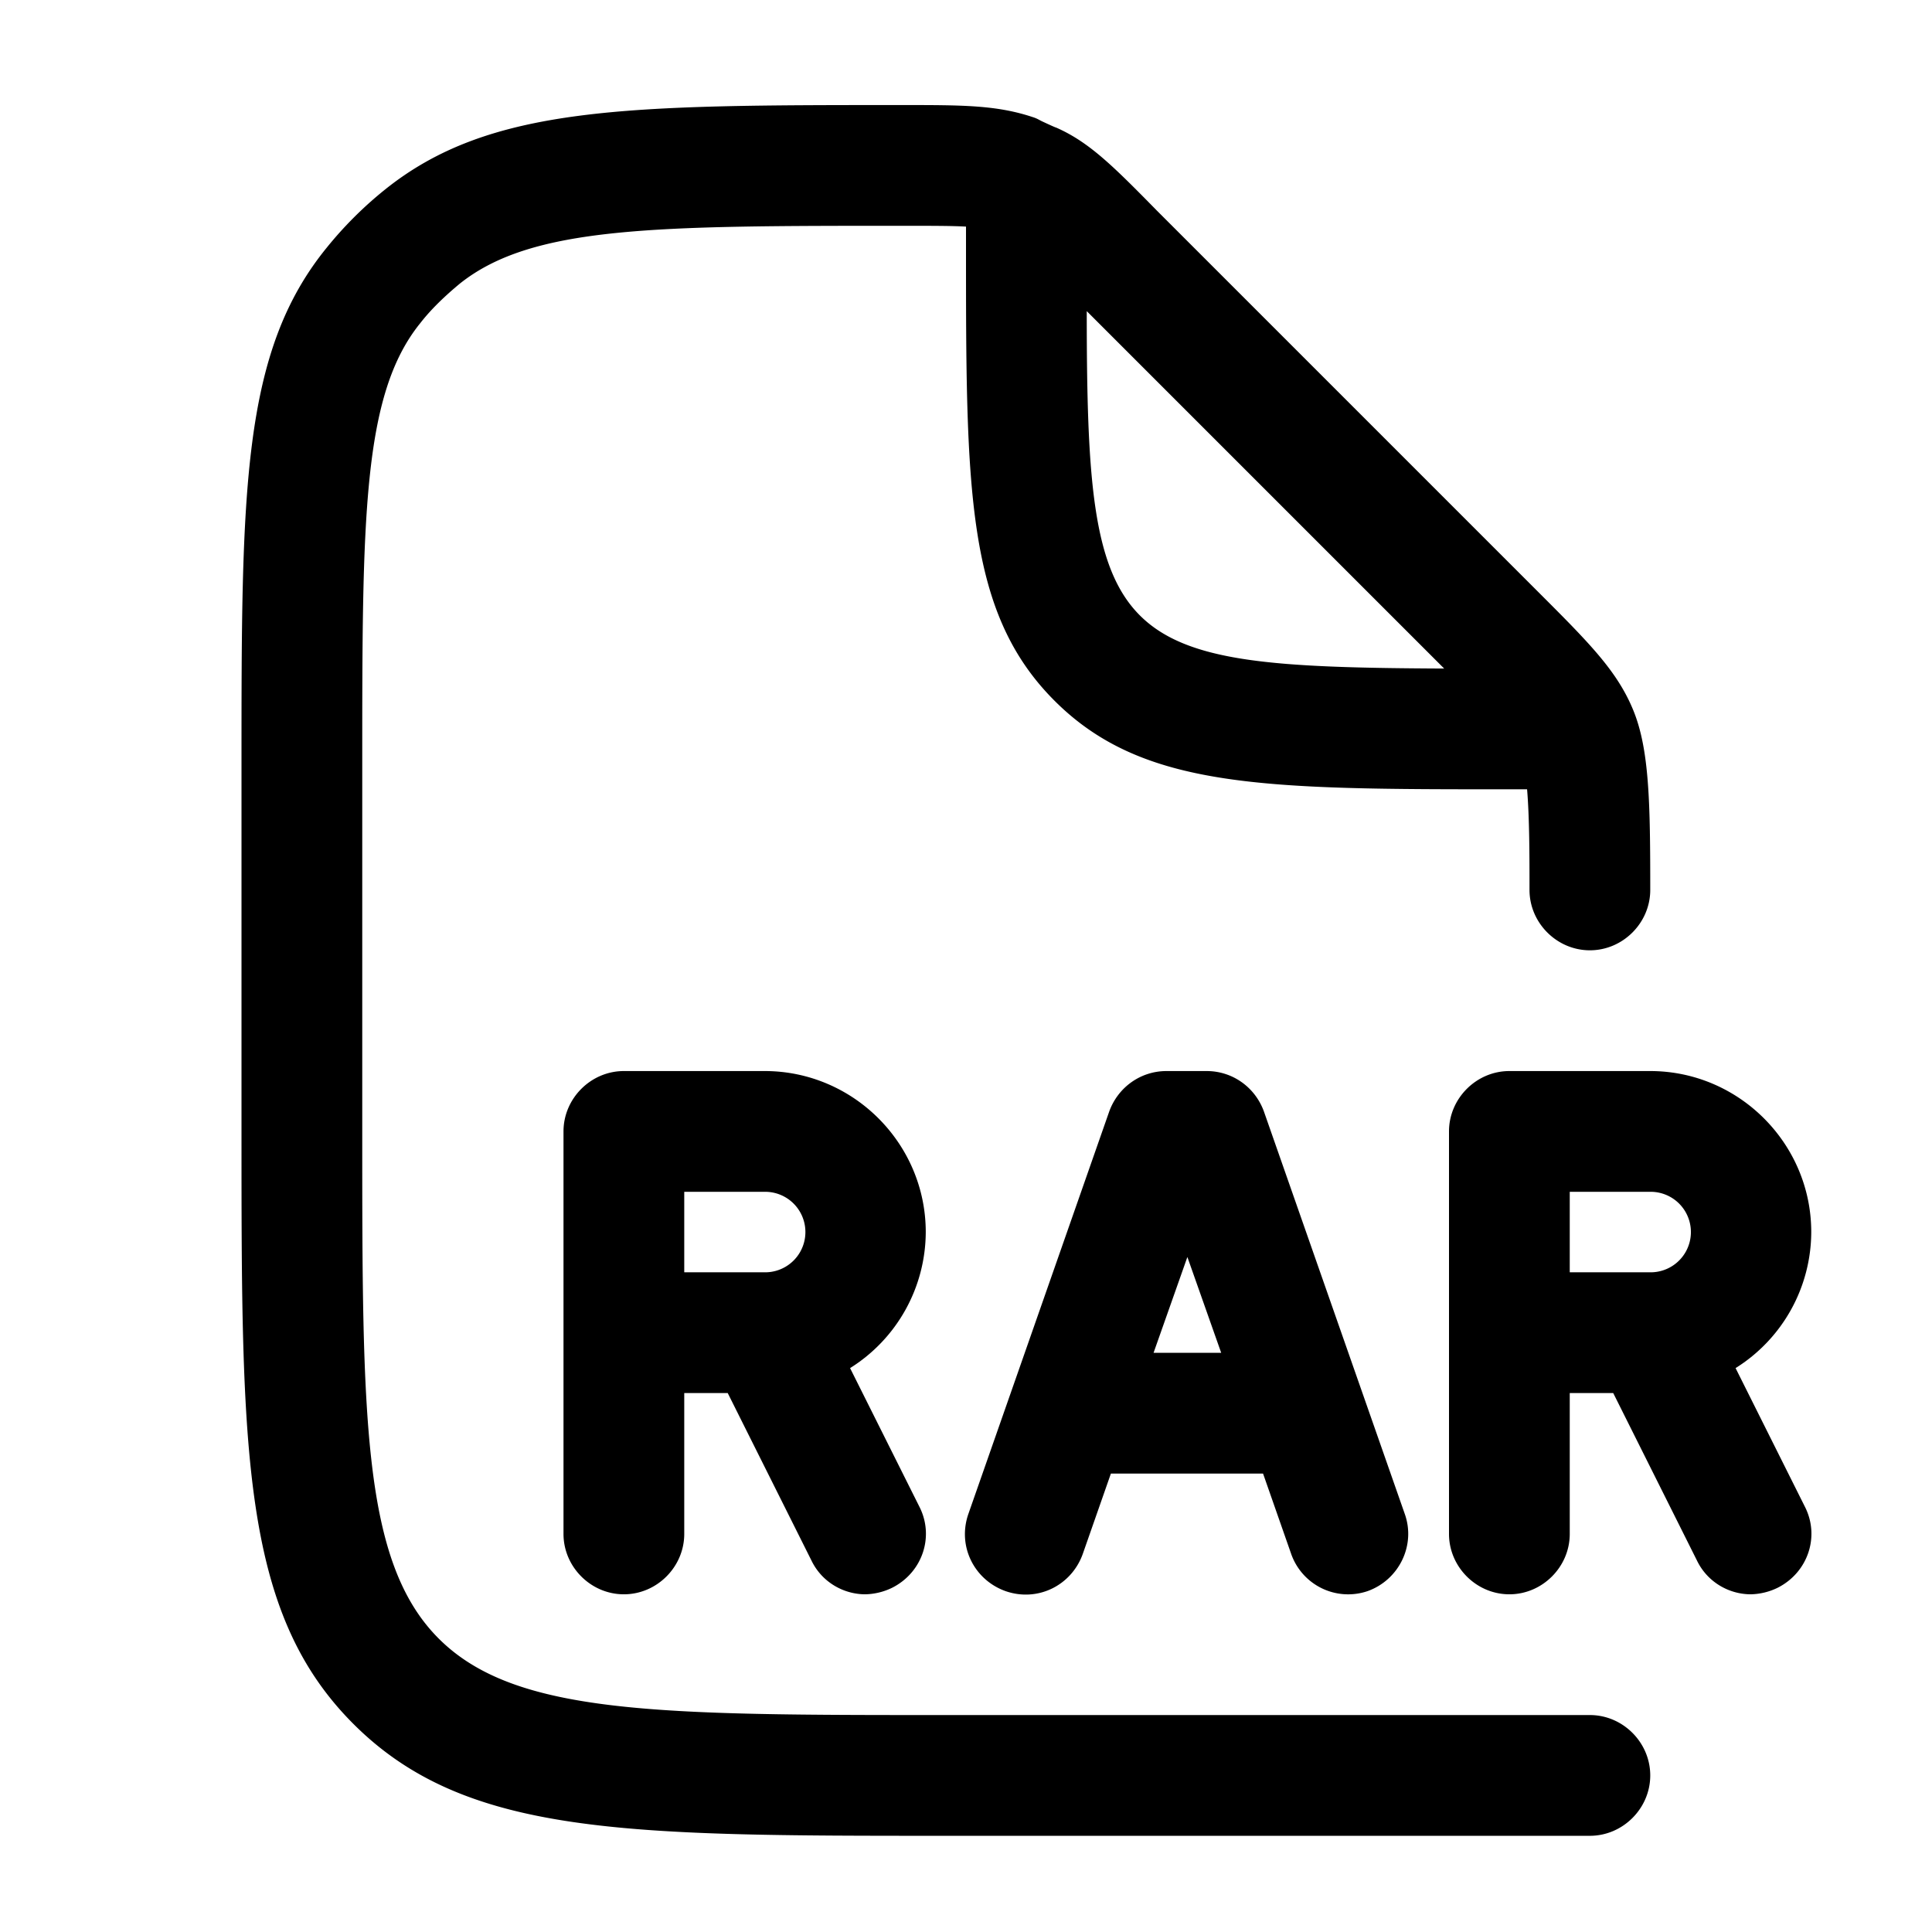 <svg xmlns="http://www.w3.org/2000/svg" width="1em" height="1em" viewBox="0 0 24 24"><path fill="currentColor" fill-rule="evenodd" d="M11.75 22.805h8c.41 0 .75-.34.75-.75s-.34-.75-.75-.75h-8c-3.56 0-5.35 0-6.3-.95s-.95-2.74-.95-6.3v-4.54c0-3.07 0-4.61.72-5.5c.14-.18.31-.34.49-.49c.9-.72 2.43-.72 5.5-.72c.36 0 .61 0 .79.01v.24c0 3.03 0 4.55 1.1 5.65s2.62 1.1 5.649 1.1h.221c.03.36.03.84.03 1.25s.34.75.75.75s.75-.34.75-.75c0-1.07-.01-1.74-.21-2.23s-.55-.84-1.18-1.47l-4.74-4.74c-.54-.55-.84-.85-1.25-1.03c-.01 0-.18-.08-.18-.08l-.029-.015a.4.4 0 0 0-.081-.035c-.45-.15-.87-.15-1.62-.15c-3.42 0-5.13 0-6.44 1.06c-.26.21-.5.45-.71.71C3 4.375 3 6.095 3 9.515v4.54c0 3.98 0 5.97 1.39 7.36s3.38 1.39 7.36 1.39m2.41-15.16c-.59-.59-.66-1.7-.66-3.78l4.44 4.44c-2.09-.01-3.19-.07-3.78-.66m2.585 12.16h.005h-.01zm-.705-.5a.75.75 0 0 0 .95.46c.39-.14.6-.57.46-.96l-1.75-5c-.11-.3-.39-.5-.71-.5h-.5c-.32 0-.6.2-.71.5l-1.75 5c-.14.4.07.82.46.96c.4.14.82-.07.96-.46l.35-1h1.89zm-1.29-3.69l.42 1.19h-.84zm6.33 3.77c.13.27.4.42.67.42a.8.8 0 0 0 .33-.08c.38-.19.53-.64.34-1.01l-.86-1.72a2 2 0 0 0 .94-1.69c0-1.1-.9-2-2-2h-1.75c-.41 0-.75.34-.75.75v5c0 .41.34.75.75.75s.75-.34.75-.75v-1.75h.54zm-.57-3.58H19.5v-1h1a.5.5 0 0 1 .01 1m-10.43 3.58c.13.27.4.42.67.42a.8.8 0 0 0 .33-.08c.38-.19.53-.64.34-1.01l-.86-1.72a2 2 0 0 0 .94-1.69c0-1.1-.9-2-2-2H7.75c-.41 0-.75.34-.75.75v5c0 .41.34.75.75.75s.75-.34.75-.75v-1.75h.54zm-.57-3.58H8.5v-1h1a.5.5 0 0 1 .01 1" color="currentColor"/></svg>